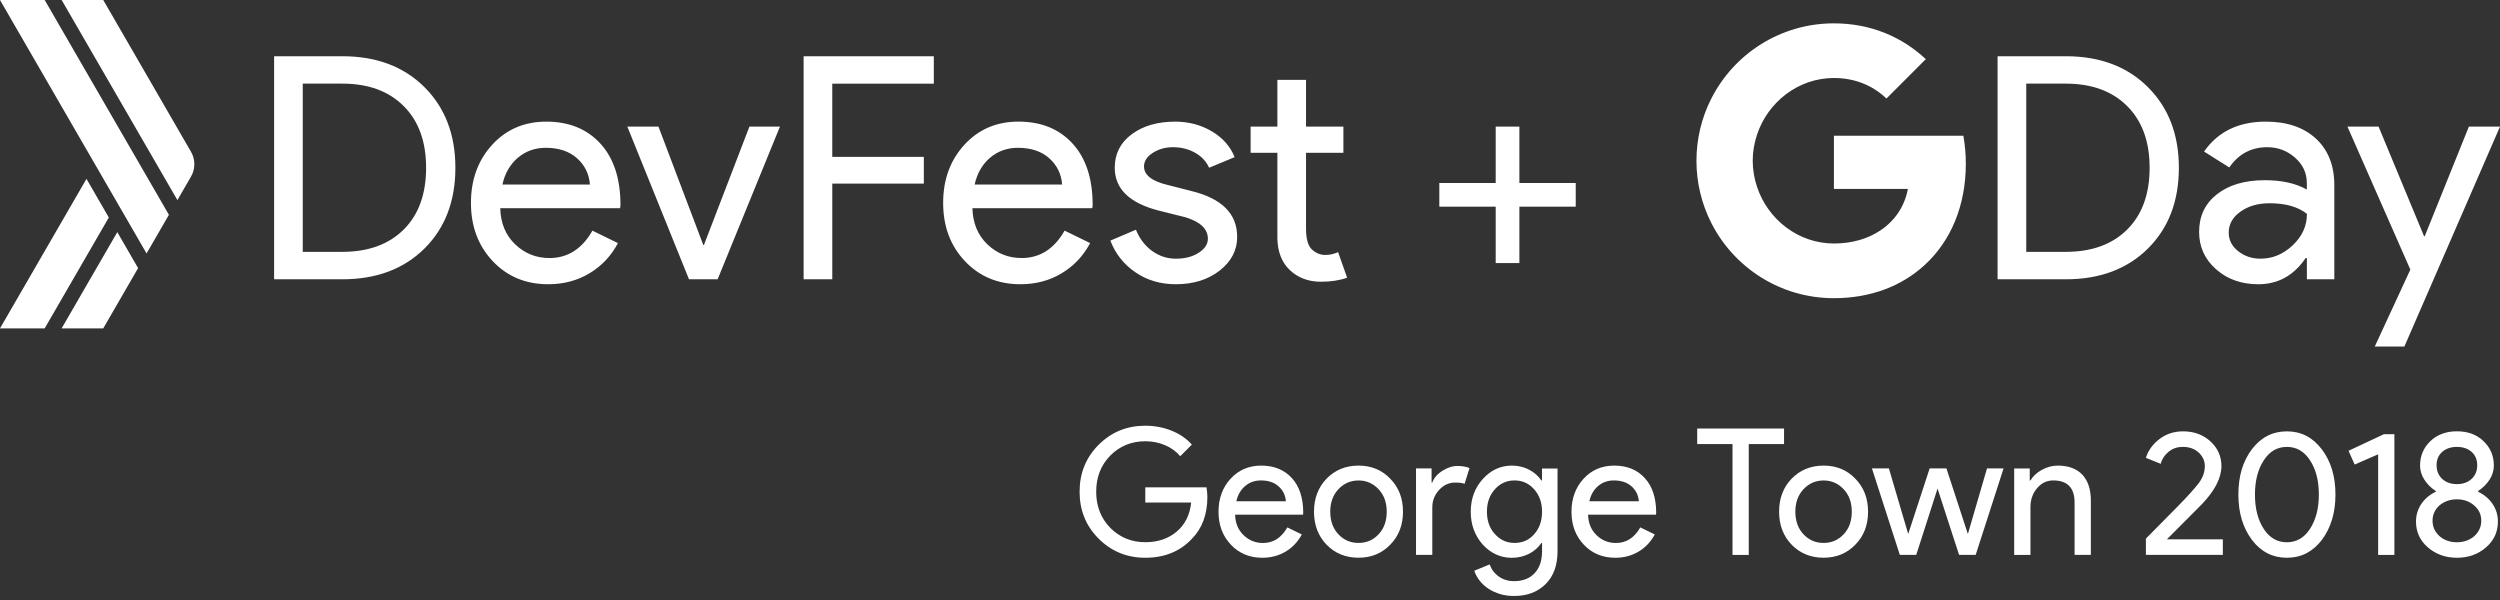 <?xml version="1.0" encoding="utf-8"?>
<!-- Generator: Adobe Illustrator 15.1.0, SVG Export Plug-In . SVG Version: 6.00 Build 0)  -->
<!DOCTYPE svg PUBLIC "-//W3C//DTD SVG 1.1//EN" "http://www.w3.org/Graphics/SVG/1.1/DTD/svg11.dtd">
<svg version="1.1" id="Layer_1" xmlns="http://www.w3.org/2000/svg" xmlns:xlink="http://www.w3.org/1999/xlink" x="0px" y="0px"
	 width="150px" height="36px" viewBox="0 0 150 36" enable-background="new 0 0 150 36" xml:space="preserve">
<rect x="0" y="0" width="150" height="36" fill="#333333" stroke="none"/>
<path fill="#FFFFFF" d="M8.286,16.086l-0.275-0.475l-0.973-1.683l-1.831,3.165l-1.509,2.61h2.496L8.286,16.086z M6.529,13.049
	l-1.34-2.317L0,19.703h2.681L6.529,13.049z M10.135,12.888L2.681,0H0l5.189,8.972l0,0l1.849,3.197l0,0l1.756,3.038L10.135,12.888z
	 M11.461,10.595c0.266-0.46,0.266-1.027,0-1.488L6.195,0H3.699l6.946,12.007L11.461,10.595L11.461,10.595z M16.446,16.755V3.374
	h4.092c2.044,0,3.686,0.617,4.926,1.851c1.239,1.233,1.859,2.847,1.859,4.84c0,2.006-0.62,3.623-1.859,4.85
	c-1.24,1.228-2.882,1.842-4.926,1.842h-4.092V16.755z M18.165,5.018v10.093h2.373c1.559,0,2.785-0.445,3.683-1.337
	c0.896-0.891,1.345-2.127,1.345-3.71c0-1.57-0.448-2.803-1.345-3.7c-0.897-0.897-2.124-1.346-3.683-1.346H18.165z M32.893,17.054
	c-1.347,0-2.455-0.461-3.327-1.383s-1.309-2.088-1.309-3.495c0-1.396,0.424-2.558,1.271-3.486c0.848-0.928,1.932-1.392,3.252-1.392
	c1.358,0,2.439,0.439,3.243,1.317c0.804,0.878,1.205,2.109,1.205,3.691l-0.02,0.187h-7.194c0.024,0.897,0.324,1.62,0.897,2.168
	c0.572,0.548,1.258,0.822,2.056,0.822c1.096,0,1.956-0.548,2.579-1.644l1.531,0.747c-0.41,0.773-0.98,1.377-1.71,1.813
	C34.64,16.836,33.813,17.054,32.893,17.054 M30.145,11.074h5.252c-0.051-0.636-0.308-1.162-0.776-1.58
	c-0.467-0.417-1.093-0.626-1.878-0.626c-0.647,0-1.205,0.201-1.672,0.598C30.604,9.865,30.294,10.4,30.145,11.074 M43.059,16.755
	h-1.72L37.64,7.597h1.868l2.69,7.102h0.038l2.729-7.102h1.832L43.059,16.755z M49.937,11.017v5.738h-1.72V3.374h7.812v1.645h-6.093
	v4.393h5.494v1.606L49.937,11.017L49.937,11.017z M61.225,17.054c-1.346,0-2.456-0.461-3.327-1.383
	c-0.873-0.922-1.309-2.088-1.309-3.495c0-1.396,0.423-2.558,1.271-3.486c0.847-0.928,1.931-1.393,3.251-1.393
	c1.358,0,2.439,0.439,3.243,1.317c0.803,0.878,1.205,2.109,1.205,3.691l-0.019,0.187h-7.195c0.024,0.897,0.324,1.62,0.897,2.168
	c0.572,0.548,1.258,0.822,2.055,0.822c1.097,0,1.956-0.548,2.579-1.644l1.532,0.747c-0.41,0.773-0.98,1.377-1.71,1.813
	C62.972,16.836,62.145,17.054,61.225,17.054 M58.477,11.074h5.252c-0.051-0.636-0.309-1.162-0.776-1.58
	c-0.467-0.417-1.093-0.626-1.878-0.626c-0.647,0-1.205,0.201-1.674,0.598C58.935,9.866,58.627,10.4,58.477,11.074 M74.23,14.213
	c0,0.798-0.349,1.471-1.046,2.019c-0.698,0.548-1.577,0.822-2.636,0.822c-0.922,0-1.731-0.24-2.429-0.72
	c-0.698-0.48-1.196-1.112-1.496-1.897l1.533-0.653c0.224,0.548,0.552,0.975,0.98,1.28c0.431,0.306,0.901,0.458,1.411,0.458
	c0.549,0,1.006-0.118,1.374-0.355c0.367-0.236,0.552-0.516,0.552-0.841c0-0.585-0.448-1.016-1.346-1.29l-1.569-0.392
	c-1.783-0.449-2.673-1.309-2.673-2.58c0-0.834,0.338-1.504,1.018-2.008c0.68-0.505,1.548-0.757,2.607-0.757
	c0.811,0,1.542,0.194,2.196,0.579c0.654,0.387,1.112,0.904,1.373,1.551l-1.532,0.636c-0.174-0.386-0.458-0.688-0.851-0.906
	c-0.392-0.218-0.832-0.327-1.317-0.327c-0.449,0-0.85,0.111-1.206,0.336c-0.354,0.224-0.532,0.499-0.532,0.822
	c0,0.523,0.491,0.897,1.477,1.122l1.383,0.354C73.321,11.915,74.23,12.831,74.23,14.213 M79.258,16.904
	c-0.748,0-1.367-0.23-1.859-0.691c-0.491-0.461-0.744-1.102-0.756-1.925V9.167h-1.606v-1.57h1.606V4.794h1.719v2.803h2.242v1.57
	h-2.242v4.56c0,0.611,0.119,1.025,0.354,1.243c0.237,0.218,0.505,0.328,0.806,0.328c0.138,0,0.271-0.016,0.4-0.047
	c0.125-0.029,0.247-0.069,0.364-0.121l0.542,1.532C80.38,16.823,79.855,16.904,79.258,16.904 M94.544,10.98v1.42h-3.381v3.383
	h-1.421V12.4h-3.383v-1.42h3.383V7.597h1.421v3.383H94.544z M119.855,16.755V3.374h4.093c2.042,0,3.685,0.617,4.925,1.851
	c1.238,1.233,1.859,2.847,1.859,4.84c0,2.006-0.621,3.623-1.859,4.85c-1.24,1.228-2.882,1.842-4.925,1.842h-4.093V16.755
	L119.855,16.755z M121.575,5.018v10.093h2.373c1.557,0,2.784-0.445,3.682-1.337c0.896-0.891,1.347-2.127,1.347-3.71
	c0-1.57-0.449-2.803-1.347-3.7c-0.897-0.897-2.125-1.346-3.683-1.346H121.575z M135.945,7.298c1.271,0,2.272,0.339,3.01,1.019
	c0.734,0.68,1.104,1.611,1.104,2.794v5.644h-1.646v-1.271h-0.074c-0.71,1.047-1.657,1.571-2.842,1.571
	c-1.009,0-1.853-0.299-2.531-0.898c-0.68-0.598-1.019-1.345-1.019-2.243c0-0.947,0.357-1.7,1.074-2.261s1.672-0.841,2.867-0.841
	c1.021,0,1.862,0.188,2.522,0.56V10.98c0-0.598-0.236-1.105-0.71-1.523c-0.477-0.417-1.028-0.625-1.664-0.625
	c-0.959,0-1.721,0.405-2.279,1.215l-1.514-0.954C133.08,7.896,134.312,7.298,135.945,7.298 M133.723,13.952
	c0,0.448,0.189,0.823,0.569,1.121c0.38,0.299,0.825,0.448,1.336,0.448c0.724,0,1.367-0.268,1.935-0.803
	c0.567-0.535,0.853-1.165,0.853-1.887c-0.536-0.424-1.283-0.636-2.243-0.636c-0.695,0-1.277,0.168-1.747,0.505
	C133.956,13.036,133.723,13.454,133.723,13.952 M150,7.597l-5.736,13.194h-1.777l2.134-4.615l-3.774-8.579h1.868l2.729,6.579h0.039
	l2.65-6.579H150L150,7.597z M117.802,8.145h-7.767v3.19h4.438c-0.189,1.031-0.771,1.904-1.645,2.488
	c-0.738,0.495-1.684,0.787-2.793,0.787c-2.146,0-3.967-1.45-4.613-3.398c-0.165-0.496-0.259-1.023-0.259-1.567
	s0.094-1.072,0.259-1.566c0.646-1.949,2.467-3.399,4.613-3.399c1.21,0,2.299,0.416,3.152,1.232l2.362-2.364
	c-1.428-1.331-3.294-2.147-5.517-2.147c-3.225,0-6.014,1.848-7.368,4.542c-0.56,1.114-0.877,2.373-0.877,3.703
	s0.317,2.589,0.877,3.703c1.354,2.695,4.146,4.542,7.368,4.542c2.229,0,4.093-0.738,5.458-1.998c1.558-1.435,2.459-3.549,2.459-6.06
	C117.952,9.247,117.896,8.685,117.802,8.145 M68.717,29.238v0.912h2.754c-0.078,0.74-0.368,1.324-0.869,1.746
	c-0.502,0.424-1.13,0.637-1.885,0.637c-0.827,0-1.525-0.287-2.098-0.859c-0.564-0.578-0.848-1.303-0.848-2.17
	c0-0.869,0.283-1.594,0.848-2.172c0.572-0.572,1.271-0.857,2.098-0.857c0.423,0,0.82,0.078,1.191,0.238
	c0.37,0.158,0.672,0.379,0.905,0.662l0.698-0.699c-0.317-0.359-0.724-0.639-1.218-0.836s-1.02-0.297-1.577-0.297
	c-1.102,0-2.034,0.381-2.797,1.143c-0.763,0.766-1.143,1.703-1.143,2.818s0.38,2.055,1.143,2.816
	c0.763,0.761,1.695,1.145,2.797,1.145c1.15,0,2.079-0.375,2.784-1.123c0.628-0.629,0.943-1.473,0.943-2.531
	c0-0.184-0.019-0.375-0.054-0.57L68.717,29.238L68.717,29.238z M75.675,27.936c-0.749,0-1.363,0.266-1.843,0.791
	c-0.48,0.523-0.721,1.186-0.721,1.975c0,0.801,0.247,1.459,0.742,1.98c0.493,0.521,1.121,0.783,1.883,0.783
	c0.521,0,0.99-0.123,1.404-0.371c0.414-0.246,0.733-0.59,0.969-1.027l-0.868-0.424c-0.354,0.621-0.841,0.936-1.462,0.936
	c-0.452,0-0.84-0.156-1.163-0.469c-0.326-0.312-0.496-0.721-0.51-1.229h4.078l0.01-0.107c0-0.895-0.228-1.594-0.682-2.09
	C77.057,28.186,76.443,27.936,75.675,27.936z M74.181,30.076c0.085-0.383,0.26-0.686,0.524-0.912
	c0.265-0.225,0.581-0.338,0.947-0.338c0.445,0,0.801,0.119,1.062,0.354c0.268,0.238,0.412,0.535,0.439,0.896H74.181z M81.51,27.936
	c-0.771,0-1.408,0.264-1.917,0.785c-0.501,0.521-0.753,1.182-0.753,1.979c0,0.801,0.252,1.459,0.753,1.981
	c0.509,0.521,1.146,0.782,1.917,0.782c0.77,0,1.404-0.262,1.905-0.782c0.509-0.517,0.765-1.177,0.765-1.981
	c0-0.798-0.256-1.457-0.765-1.979C82.914,28.197,82.279,27.936,81.51,27.936z M82.717,32.055c-0.324,0.348-0.728,0.521-1.207,0.521
	c-0.48,0-0.884-0.174-1.207-0.521c-0.326-0.346-0.488-0.797-0.488-1.354c0-0.551,0.162-0.998,0.488-1.346
	c0.331-0.352,0.733-0.527,1.207-0.527c0.473,0,0.875,0.178,1.207,0.527c0.324,0.348,0.487,0.795,0.487,1.346
	C83.204,31.258,83.041,31.709,82.717,32.055z M86.545,28.248c-0.309,0.195-0.51,0.43-0.607,0.705h-0.043v-0.848h-0.934v5.188h0.977
	v-2.857c0-0.396,0.137-0.742,0.406-1.037c0.271-0.297,0.592-0.445,0.958-0.445c0.261,0,0.452,0.025,0.573,0.074l0.296-0.943
	c-0.198-0.084-0.438-0.127-0.722-0.127C87.152,27.957,86.852,28.055,86.545,28.248z M92.523,28.826H92.48
	c-0.185-0.275-0.435-0.492-0.746-0.652c-0.314-0.158-0.655-0.238-1.022-0.238c-0.678,0-1.26,0.271-1.747,0.807
	c-0.479,0.535-0.72,1.189-0.72,1.959c0,0.771,0.239,1.428,0.72,1.973c0.487,0.527,1.069,0.793,1.747,0.793
	c0.367,0,0.708-0.08,1.022-0.236c0.312-0.16,0.562-0.375,0.746-0.65h0.043v0.496c0,0.559-0.148,0.996-0.445,1.312
	c-0.296,0.317-0.709,0.479-1.239,0.479c-0.345,0-0.649-0.094-0.909-0.275c-0.263-0.186-0.445-0.43-0.552-0.73l-0.922,0.381
	c0.078,0.227,0.19,0.432,0.339,0.613c0.148,0.186,0.327,0.346,0.535,0.479s0.439,0.236,0.693,0.312
	c0.254,0.074,0.525,0.11,0.813,0.11c0.791,0,1.429-0.239,1.907-0.721c0.472-0.474,0.709-1.125,0.709-1.959v-4.968H92.52v0.72h0.004
	V28.826z M92.046,32.055c-0.303,0.348-0.694,0.521-1.175,0.521c-0.467,0-0.857-0.178-1.176-0.531
	c-0.317-0.346-0.479-0.793-0.479-1.346c0-0.541,0.159-0.99,0.479-1.344c0.315-0.354,0.709-0.529,1.176-0.529
	c0.473,0,0.865,0.178,1.175,0.529c0.317,0.354,0.478,0.803,0.478,1.344C92.523,31.258,92.363,31.709,92.046,32.055z M96.855,27.936
	c-0.75,0-1.363,0.266-1.844,0.791c-0.48,0.523-0.722,1.186-0.722,1.975c0,0.801,0.246,1.459,0.742,1.98
	c0.491,0.521,1.12,0.783,1.884,0.783c0.521,0,0.99-0.123,1.402-0.371c0.414-0.246,0.734-0.59,0.971-1.027l-0.869-0.424
	c-0.354,0.621-0.84,0.936-1.461,0.936c-0.453,0-0.841-0.156-1.165-0.469c-0.323-0.312-0.495-0.721-0.509-1.229h4.076l0.012-0.107
	c0-0.895-0.229-1.594-0.684-2.09C98.236,28.186,97.624,27.936,96.855,27.936z M95.361,30.076c0.084-0.383,0.26-0.686,0.522-0.912
	c0.267-0.225,0.58-0.338,0.948-0.338c0.443,0,0.8,0.119,1.062,0.354c0.266,0.238,0.41,0.535,0.438,0.896H95.361z M107.043,25.713
	h-5.211v0.932h2.118v6.65h0.975v-6.65h2.118V25.713z M109.414,27.936c-0.77,0-1.408,0.264-1.916,0.785
	c-0.502,0.521-0.752,1.182-0.752,1.979c0,0.801,0.25,1.459,0.752,1.981c0.508,0.521,1.146,0.782,1.916,0.782
	c0.771,0,1.406-0.262,1.906-0.782c0.509-0.517,0.764-1.177,0.764-1.981c0-0.798-0.255-1.457-0.764-1.979
	C110.82,28.197,110.186,27.936,109.414,27.936z M110.621,32.055c-0.323,0.348-0.727,0.521-1.207,0.521
	c-0.479,0-0.882-0.174-1.207-0.521c-0.324-0.346-0.486-0.797-0.486-1.354c0-0.551,0.162-0.998,0.486-1.346
	c0.331-0.352,0.734-0.527,1.207-0.527c0.475,0,0.876,0.178,1.207,0.527c0.326,0.348,0.486,0.795,0.486,1.346
	C111.107,31.258,110.947,31.709,110.621,32.055z M118.078,32.023h-0.012l-1.28-3.918h-1.007l-1.281,3.918h-0.01l-1.154-3.918h-1.018
	l1.674,5.188h0.984l1.279-3.98l1.292,3.98h0.996l1.673-5.188h-0.994L118.078,32.023z M123.469,27.936
	c-0.332,0-0.65,0.086-0.959,0.256c-0.307,0.168-0.535,0.383-0.683,0.637h-0.043v-0.723h-0.933v5.189h0.976v-2.871
	c0-0.436,0.13-0.812,0.392-1.127c0.262-0.312,0.586-0.471,0.975-0.471c0.834,0,1.263,0.424,1.281,1.271v3.195h0.976v-3.262
	c0-0.672-0.173-1.188-0.515-1.553C124.592,28.119,124.104,27.936,123.469,27.936z M132.131,30.234
	c0.77-0.812,1.154-1.568,1.154-2.268c0-0.586-0.219-1.078-0.656-1.48s-0.984-0.605-1.643-0.605c-0.545,0-1.016,0.154-1.418,0.461
	c-0.403,0.307-0.674,0.684-0.815,1.129l0.89,0.359c0.07-0.281,0.227-0.521,0.467-0.719c0.238-0.199,0.524-0.297,0.855-0.297
	c0.391,0,0.706,0.109,0.954,0.338c0.247,0.227,0.37,0.498,0.37,0.814c0,0.354-0.12,0.689-0.357,1.014
	c-0.242,0.318-0.676,0.803-1.305,1.441l-1.874,1.896v0.976h4.617v-0.933h-3.356L132.131,30.234z M137.215,25.881
	c-0.855,0-1.554,0.357-2.098,1.07c-0.545,0.715-0.815,1.621-0.815,2.723c0,1.088,0.271,1.994,0.815,2.721
	c0.544,0.713,1.242,1.07,2.098,1.07c0.854,0,1.553-0.357,2.096-1.07c0.543-0.727,0.816-1.633,0.816-2.721
	c0-1.094-0.273-1.998-0.816-2.711C138.768,26.242,138.068,25.881,137.215,25.881z M138.602,31.727
	c-0.347,0.537-0.809,0.809-1.387,0.809c-0.58,0-1.043-0.268-1.388-0.799c-0.354-0.541-0.53-1.229-0.53-2.062
	c0-0.834,0.178-1.521,0.53-2.055c0.345-0.537,0.808-0.806,1.388-0.806c0.578,0,1.04,0.269,1.387,0.806
	c0.354,0.534,0.529,1.221,0.529,2.055C139.131,30.498,138.955,31.184,138.602,31.727z M140.911,27.047l0.37,0.826l1.408-0.615v6.037
	h0.974v-7.244h-0.625L140.911,27.047z M148.686,29.504v-0.043c0.282-0.184,0.51-0.41,0.686-0.678
	c0.172-0.268,0.259-0.551,0.259-0.848c0-0.586-0.209-1.076-0.626-1.473c-0.406-0.389-0.938-0.584-1.587-0.584
	s-1.183,0.195-1.589,0.584c-0.416,0.396-0.625,0.887-0.625,1.473c0,0.297,0.086,0.58,0.26,0.848
	c0.172,0.268,0.398,0.494,0.684,0.678v0.043c-0.381,0.184-0.674,0.434-0.879,0.748c-0.205,0.312-0.309,0.66-0.309,1.041
	c0,0.621,0.236,1.137,0.71,1.547c0.479,0.416,1.062,0.625,1.748,0.625c0.685,0,1.269-0.209,1.747-0.625
	c0.472-0.41,0.71-0.926,0.71-1.547c0-0.381-0.104-0.729-0.31-1.041C149.359,29.938,149.066,29.688,148.686,29.504z M146.535,27.111
	c0.227-0.199,0.52-0.297,0.88-0.297c0.358,0,0.651,0.098,0.879,0.297c0.226,0.197,0.339,0.465,0.339,0.803
	c0,0.34-0.113,0.613-0.339,0.822c-0.228,0.209-0.521,0.311-0.879,0.311c-0.36,0-0.653-0.102-0.88-0.311s-0.34-0.482-0.34-0.822
	C146.195,27.576,146.309,27.309,146.535,27.111z M148.764,31.76c-0.072,0.154-0.175,0.291-0.306,0.408
	c-0.131,0.115-0.285,0.205-0.46,0.27c-0.178,0.064-0.373,0.098-0.583,0.098c-0.212,0-0.406-0.031-0.584-0.098
	c-0.175-0.062-0.329-0.152-0.46-0.27s-0.232-0.254-0.307-0.408c-0.074-0.156-0.111-0.328-0.111-0.52
	c0-0.359,0.138-0.664,0.412-0.912c0.291-0.244,0.64-0.369,1.05-0.369c0.409,0,0.754,0.125,1.037,0.369
	c0.282,0.242,0.424,0.545,0.424,0.912C148.876,31.432,148.839,31.604,148.764,31.76z"/>
</svg>
